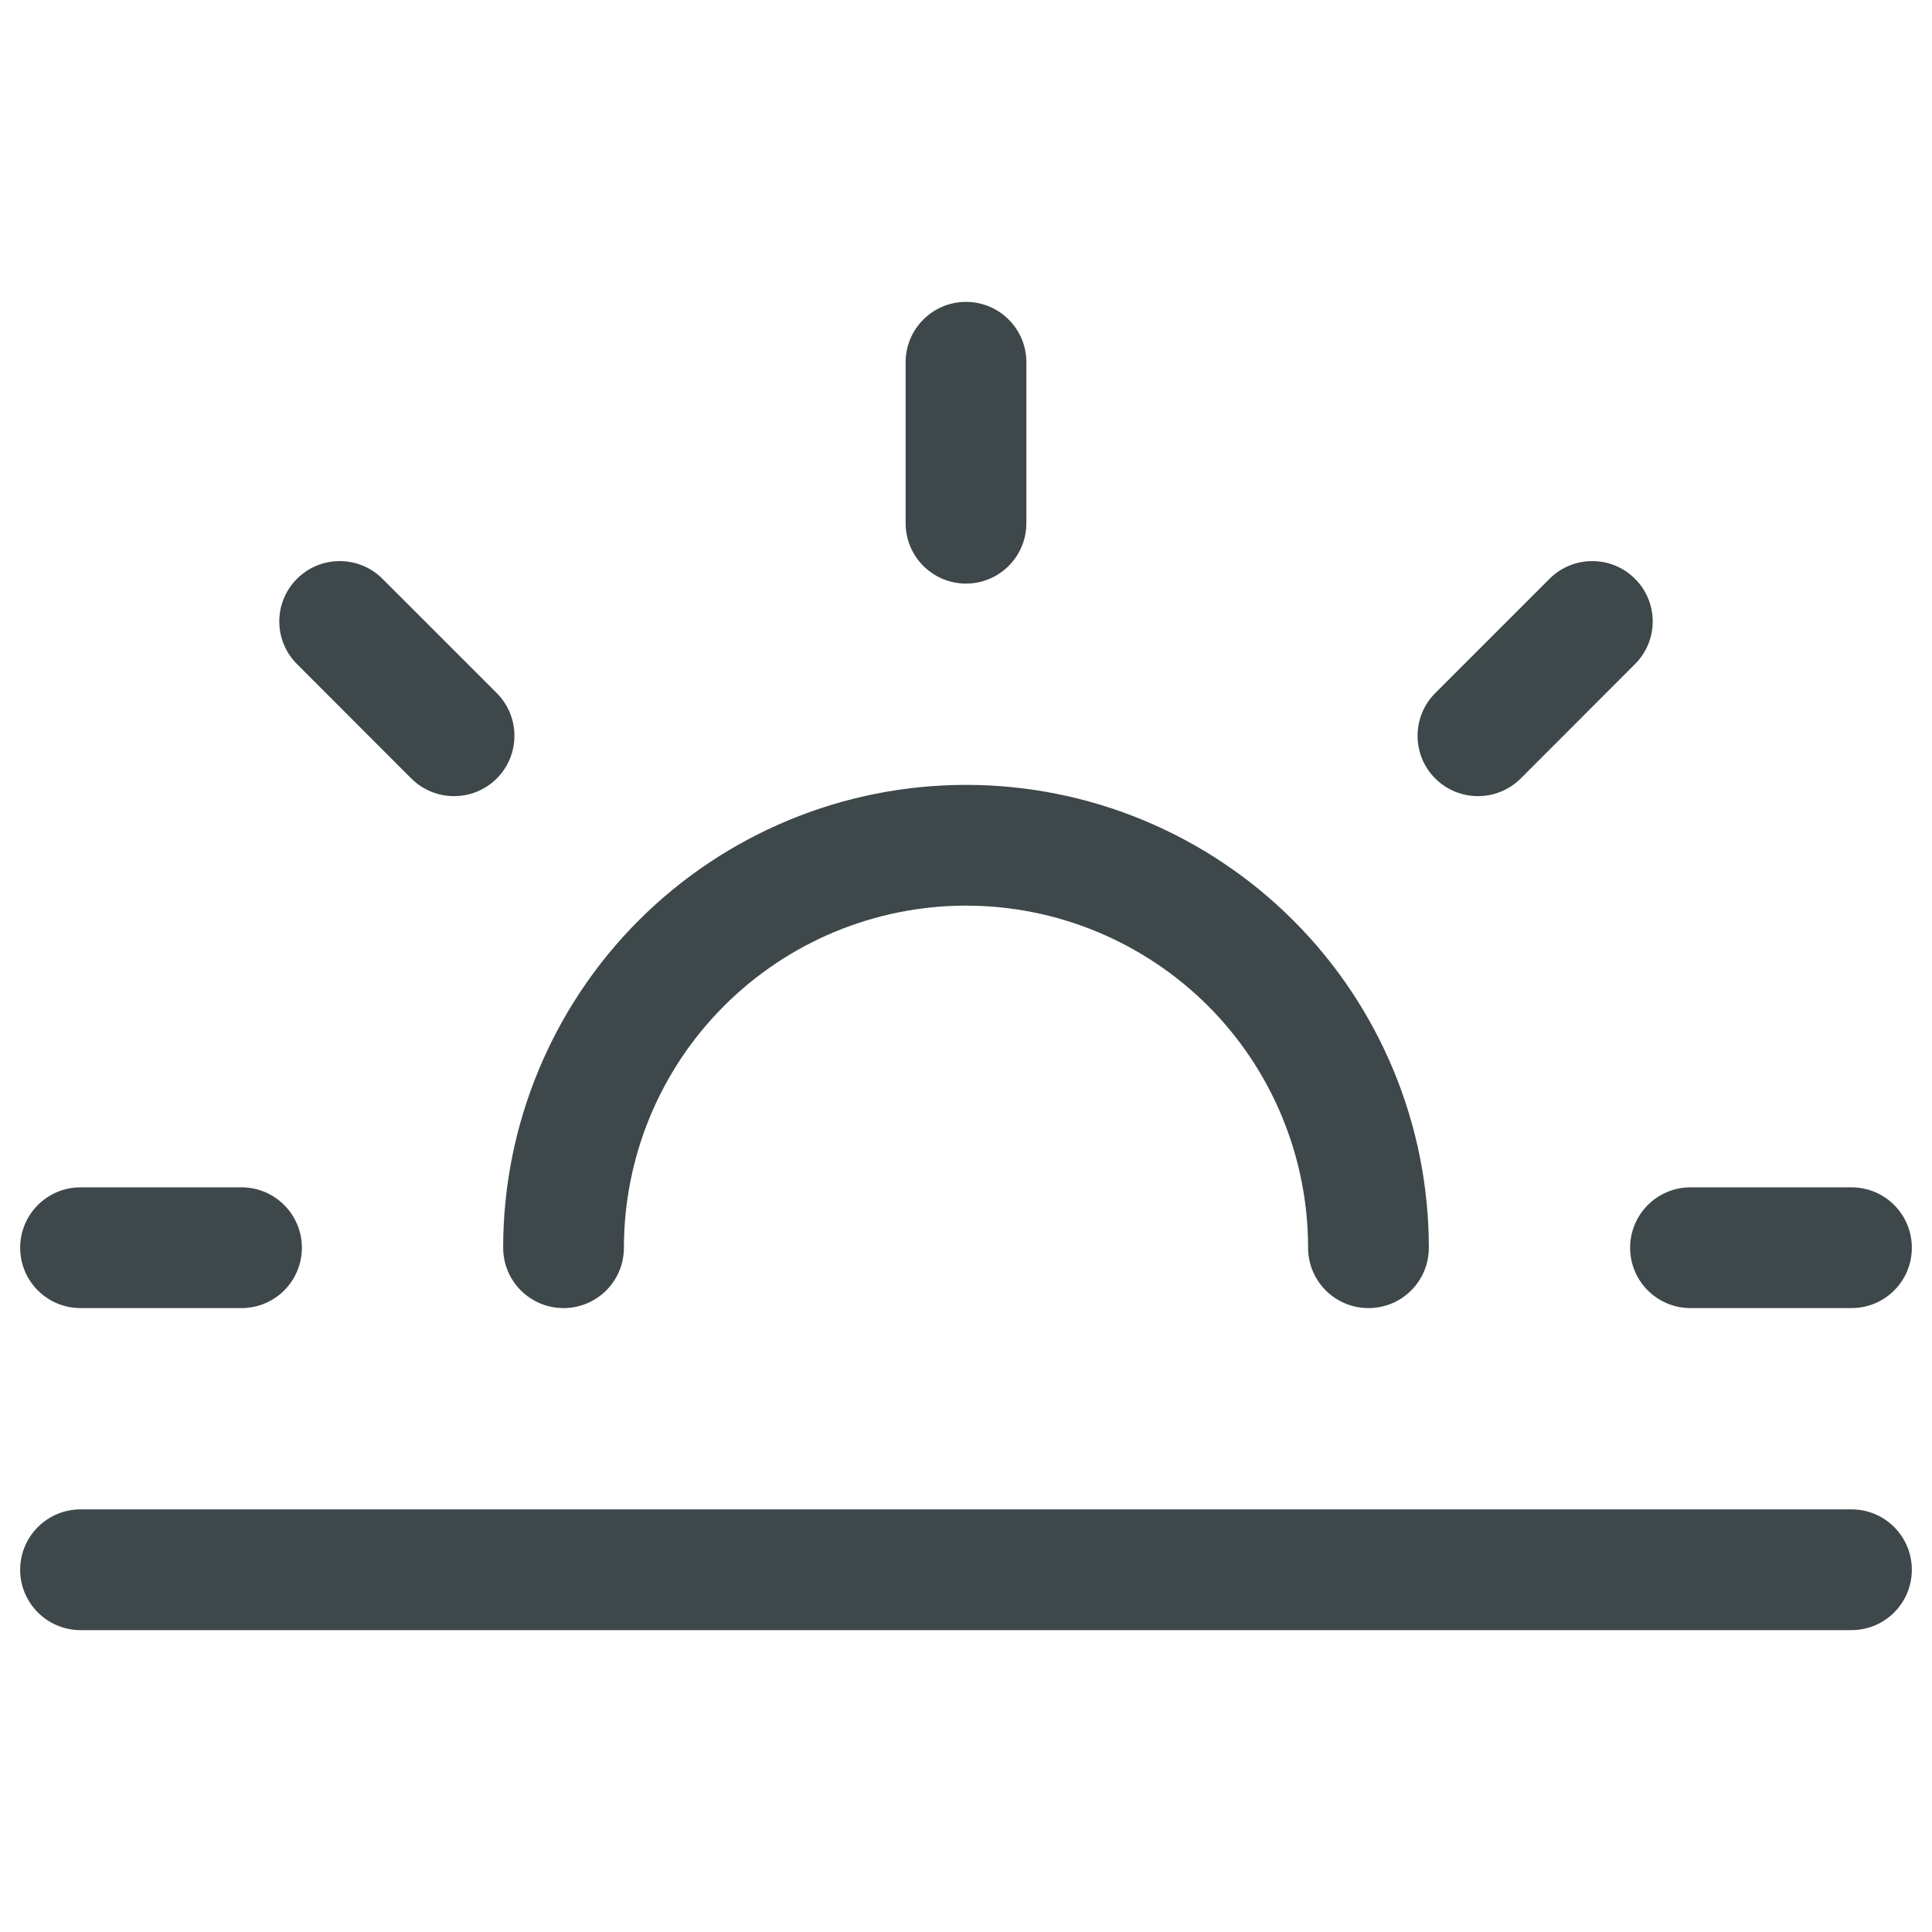 <svg width="16" height="16" viewBox="0 0 16 16" fill="none" xmlns="http://www.w3.org/2000/svg">
<path fill-rule="evenodd" clip-rule="evenodd" d="M8 2.5C8.276 2.5 8.5 2.724 8.5 3V4.333C8.5 4.609 8.276 4.833 8 4.833C7.724 4.833 7.5 4.609 7.5 4.333V3C7.5 2.724 7.724 2.5 8 2.5ZM2.46 4.793C2.655 4.598 2.972 4.598 3.167 4.793L4.114 5.74C4.309 5.935 4.309 6.252 4.114 6.447C3.918 6.642 3.602 6.642 3.406 6.447L2.46 5.5C2.264 5.305 2.264 4.988 2.46 4.793ZM13.54 4.793C13.736 4.988 13.736 5.305 13.54 5.5L12.594 6.447C12.398 6.642 12.082 6.642 11.886 6.447C11.691 6.252 11.691 5.935 11.886 5.74L12.833 4.793C13.028 4.598 13.345 4.598 13.54 4.793ZM5.289 7.623C6.008 6.904 6.983 6.5 8 6.5C9.017 6.5 9.992 6.904 10.711 7.623C11.43 8.342 11.833 9.317 11.833 10.333C11.833 10.61 11.61 10.833 11.333 10.833C11.057 10.833 10.833 10.61 10.833 10.333C10.833 9.582 10.535 8.861 10.004 8.33C9.472 7.799 8.751 7.5 8 7.5C7.249 7.5 6.528 7.799 5.997 8.33C5.465 8.861 5.167 9.582 5.167 10.333C5.167 10.61 4.943 10.833 4.667 10.833C4.391 10.833 4.167 10.61 4.167 10.333C4.167 9.317 4.571 8.342 5.289 7.623ZM0.167 10.333C0.167 10.057 0.391 9.833 0.667 9.833H2C2.276 9.833 2.5 10.057 2.5 10.333C2.5 10.61 2.276 10.833 2 10.833H0.667C0.391 10.833 0.167 10.61 0.167 10.333ZM13.5 10.333C13.5 10.057 13.724 9.833 14 9.833H15.333C15.61 9.833 15.833 10.057 15.833 10.333C15.833 10.61 15.61 10.833 15.333 10.833H14C13.724 10.833 13.5 10.61 13.5 10.333ZM0.167 13C0.167 12.724 0.391 12.5 0.667 12.5H15.333C15.61 12.5 15.833 12.724 15.833 13C15.833 13.276 15.61 13.5 15.333 13.5H0.667C0.391 13.5 0.167 13.276 0.167 13Z" fill="#3E4749"/>
</svg>
